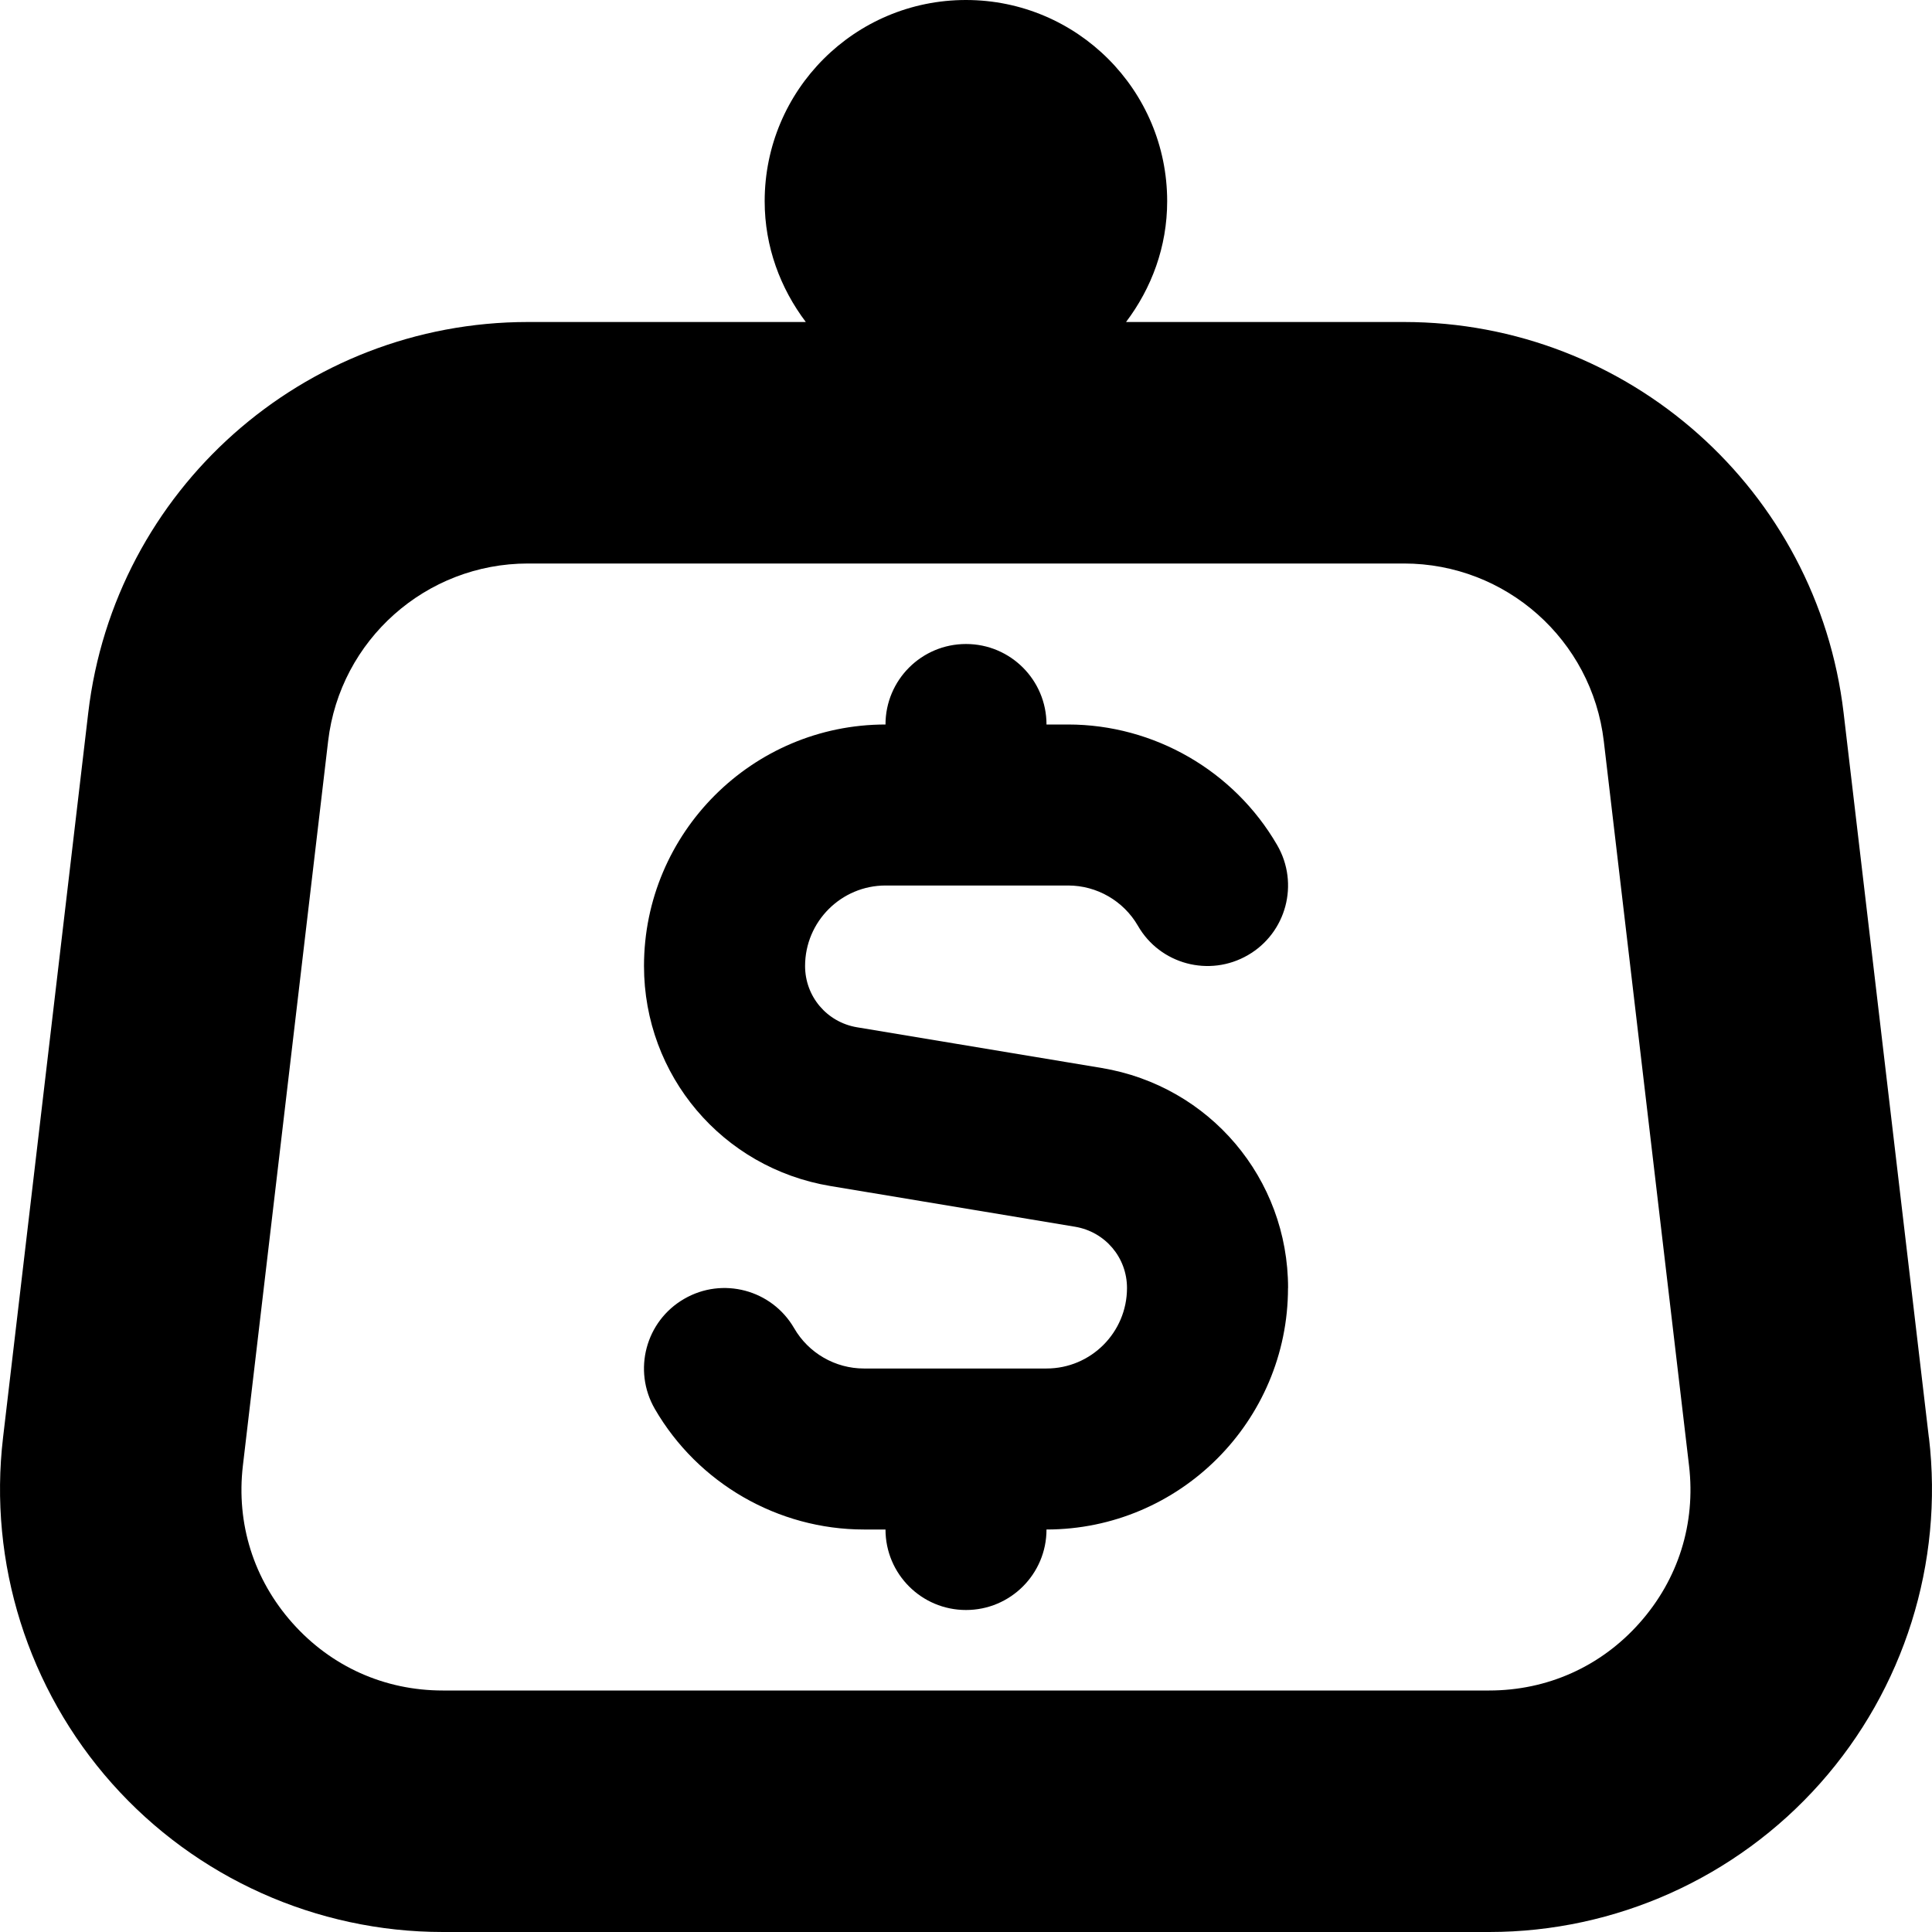 <?xml version="1.0" encoding="UTF-8"?>
<svg xmlns="http://www.w3.org/2000/svg" id="Layer_1" data-name="Layer 1" viewBox="0 0 24 24">
  <path d="m23.961,17.857l-1.059-9.001c-.326-2.769-2.674-4.856-5.462-4.856h-3.452c.317-.419.511-.935.511-1.5,0-1.381-1.119-2.5-2.5-2.5s-2.5,1.119-2.5,2.5c0,.565.195,1.081.511,1.5h-3.452c-2.789,0-5.137,2.088-5.462,4.856L.038,17.857c-.184,1.558.31,3.125,1.353,4.298,1.042,1.172,2.541,1.845,4.11,1.845h12.999c1.569,0,3.067-.673,4.11-1.846s1.536-2.739,1.352-4.297Zm-3.594,2.304c-.48.541-1.145.839-1.868.839H5.5c-.724,0-1.387-.298-1.868-.839s-.699-1.234-.615-1.953l1.059-9.001c.148-1.258,1.215-2.207,2.483-2.207h10.881c1.268,0,2.335.949,2.483,2.207l1.059,9.001c.084.719-.134,1.412-.615,1.953Zm-4.367-4.161c0,1.654-1.346,3-3,3,0,.553-.448,1-1,1s-1-.447-1-1h-.268c-1.067,0-2.063-.574-2.598-1.499-.276-.479-.113-1.09.365-1.366.477-.277,1.089-.114,1.366.364.179.31.511.501.867.501h2.268c.552,0,1-.448,1-1,0-.379-.271-.698-.645-.761l-3.04-.506c-1.342-.224-2.315-1.374-2.315-2.733,0-1.654,1.346-3,3-3,0-.553.448-1,1-1s1,.447,1,1h.268c1.067,0,2.063.574,2.598,1.499.277.479.113,1.09-.364,1.366-.48.278-1.092.113-1.366-.364-.179-.31-.511-.501-.867-.501h-2.268c-.551,0-1,.448-1,1,0,.379.271.698.644.761l3.041.506c1.342.224,2.315,1.374,2.315,2.733Z"/>
</svg>
